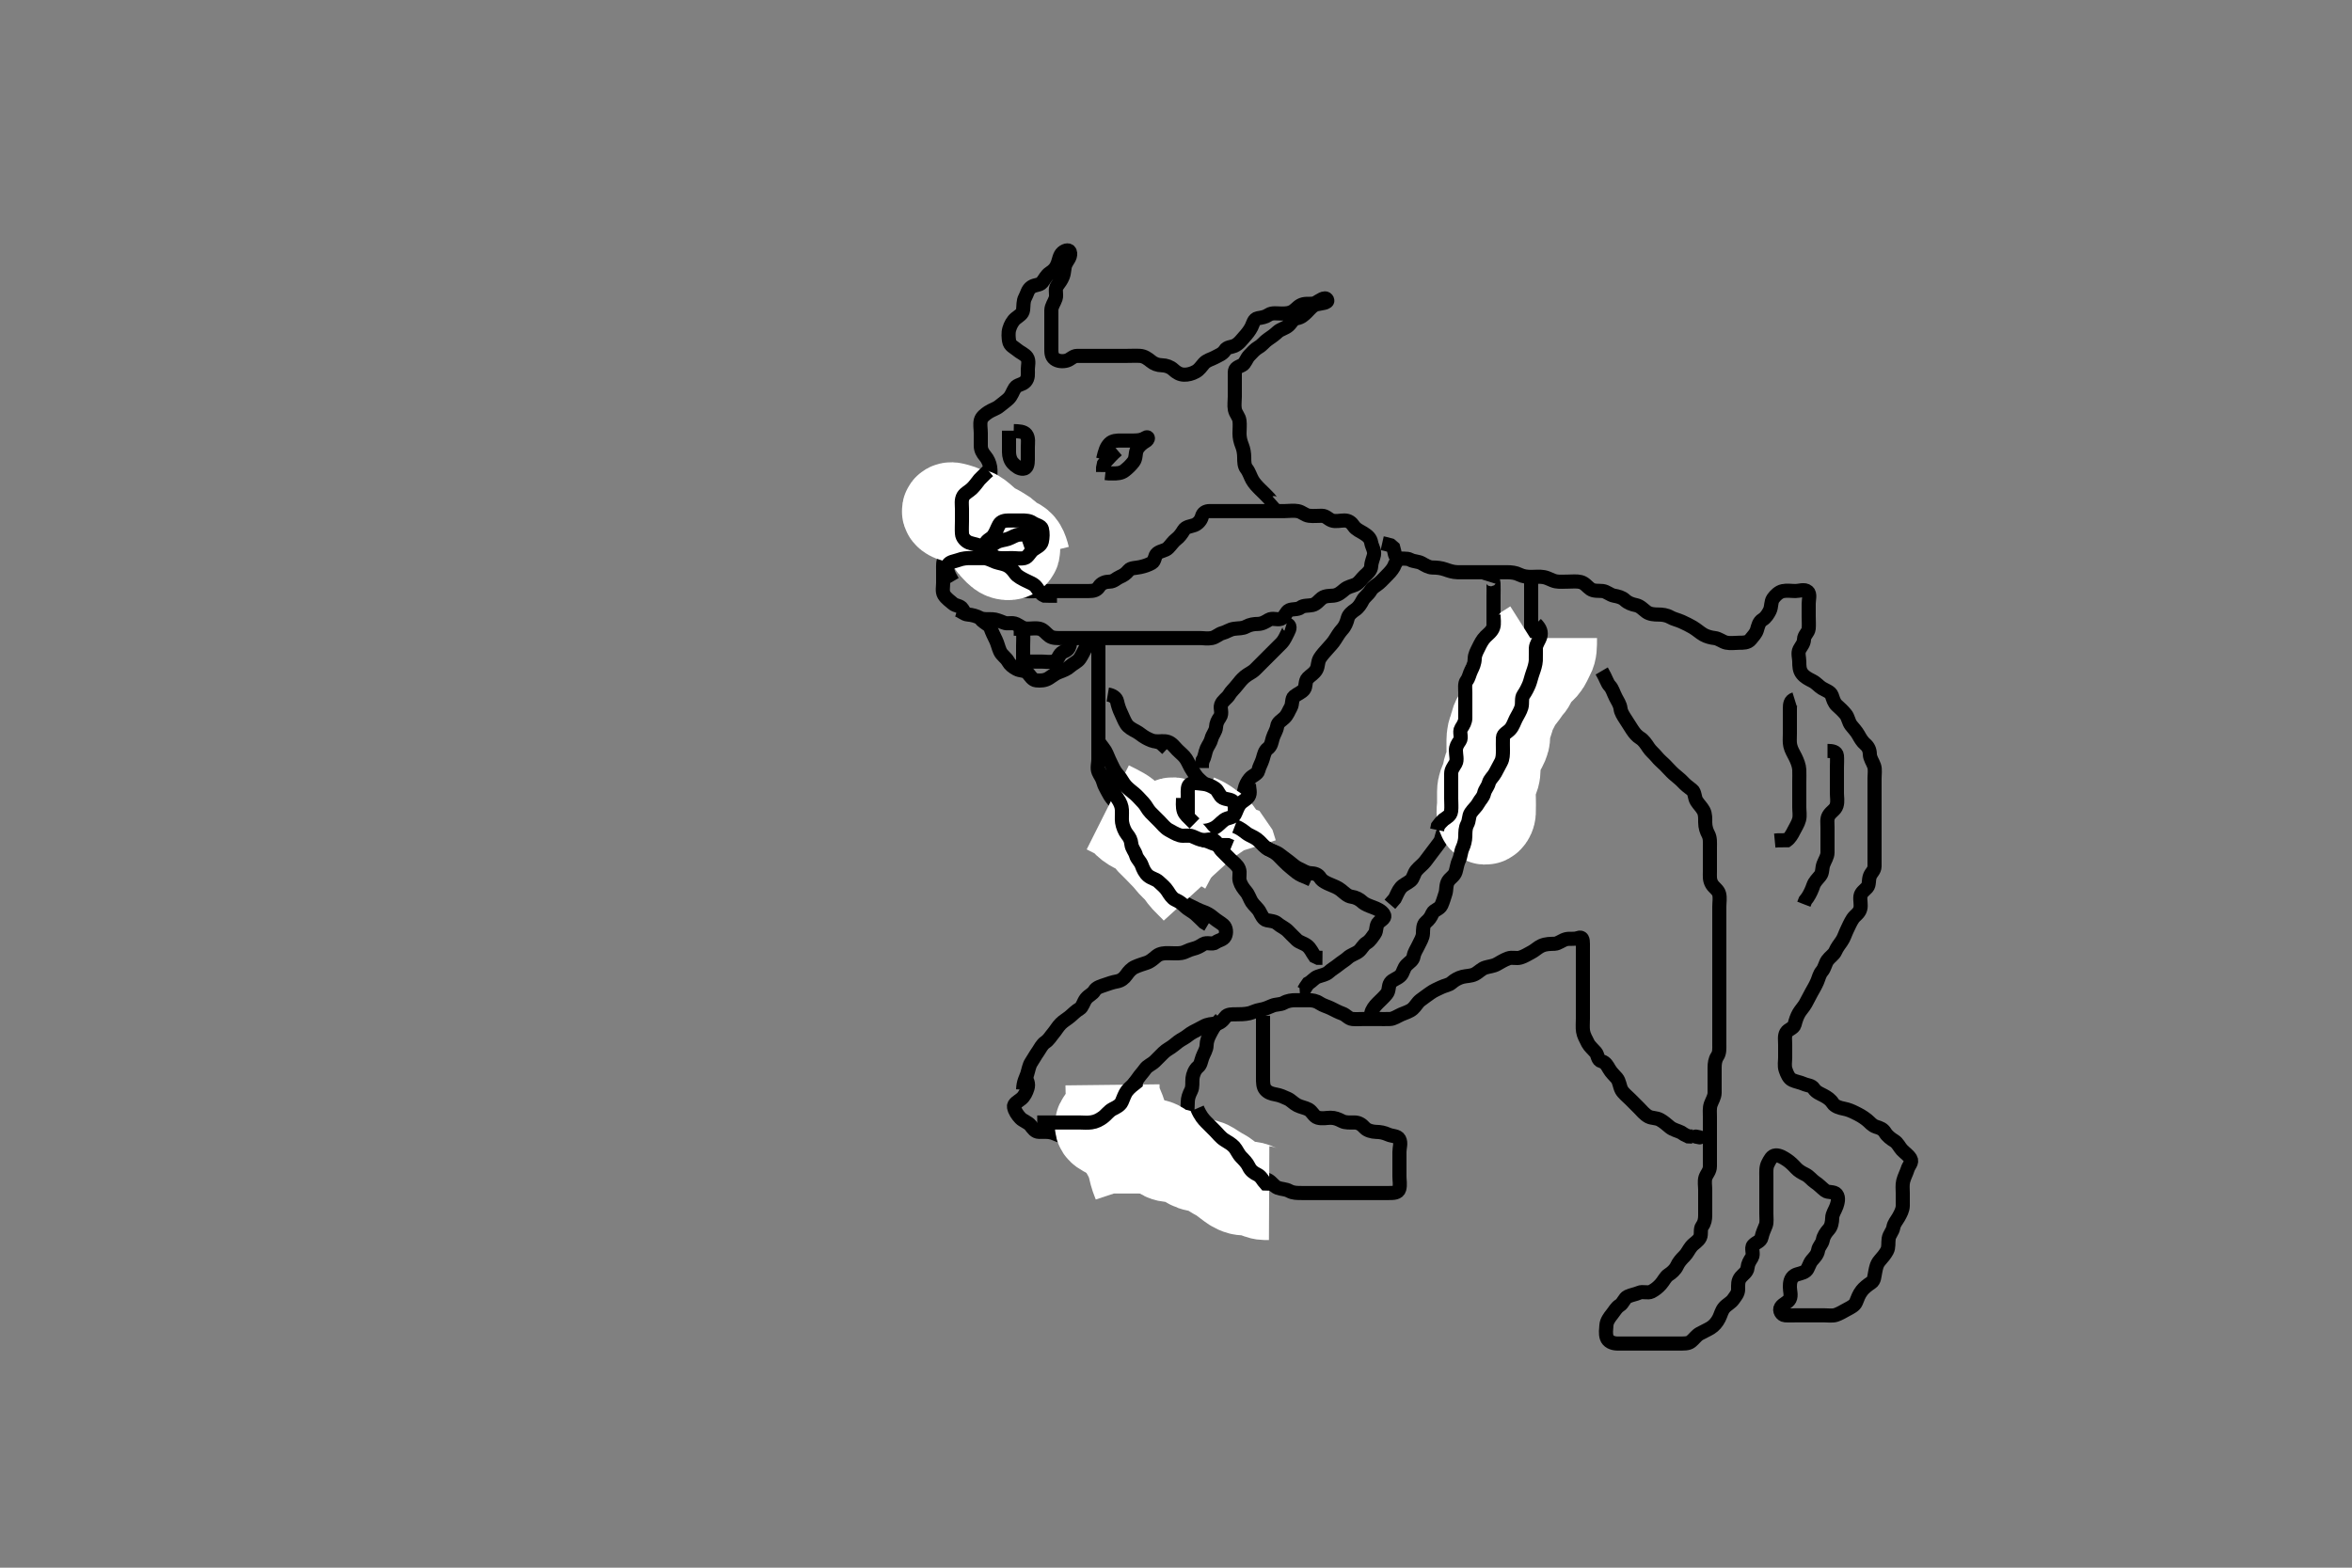 <svg width="500" height="333.333" xmlns="http://www.w3.org/2000/svg" xmlns:svg="http://www.w3.org/2000/svg" xmlns:xlink="http://www.w3.org/1999/xlink">
 <rect width="100%" height="100%" fill="#808080" stroke="none"/>
 <!-- Created with SVG-edit - http://svg-edit.googlecode.com/ -->
 <g display="inline" class="layer">
  <title>Layer 1</title>
  <path t="0,83,83,210,218,258,275,307,307,387,387,443,466,467,483,491,515,571,595,627,627,683,715,755,786,787,891,891,915,923,955,971,1019,1059,1067,1083,1114,1115,1162,1186,1202,1274,1282,1282,1306,1314,1378,1387,1411,1411,1411,1474,1475,1475,1490,1498,1507,1530,1531,1618,1723,1754,1779,1802,1803,1867,1883,1978,1979,2002,2026,2066,2067,2146,2147,2170,2171,2194,2210,2211,2234,2242,2259,2282,2282,2298,2330,2394,2394,2426,2474,2506,2522,2562,2578,2587,2595,2619,2627,2627,2650,2674,2675,2690,2706,2746,2770,2794,2826,2836,2866,2866,2874,2874,2882,2890,2898,2898,2906,2938,2978,2987,2987,3018,3074,3082,3106,3107,3123,3123,3131,3194,3203,3203,3210,3218,3234,3235,3538,3546,3555,3570,3571,3578,3587,3610,3626,3634,3650,3666,3667,3706,3723,3723,3738,3770,3802,3802,3826,3826,3874,3938,3938,4002,4002,4050,4050,4082,4082,4114,4122,4138,4146,4162,4163,4234,4266,4282,4283,4338,4370,4370,4378,4402,4403,4458,4458,4474,4474,4490,4490,4498,4514,4530,4562,4610,4610,4611,4714,4715,4754,4826" d="M231.5,239.667C232.5,239.667 233.339,239.876 234.2,239.609C235.066,239.341 235.334,238.275 235.936,237.681C236.51,237.115 237.052,236.449 237.6,235.688C238.061,235.048 238.807,234.374 239.5,233.667C239.984,233.172 240.277,232.34 240.501,231.468C240.707,230.667 241.383,230.081 241.857,229.367C242.383,228.575 242.969,228.009 243.475,227.277C243.94,226.603 244.814,226.324 245.5,225.667C246.113,225.08 246.695,224.462 247.3,223.867C247.995,223.182 248.861,222.809 249.447,222.314C250.108,221.756 250.759,221.245 251.6,220.788C252.347,220.381 252.831,219.852 253.6,219.445C254.358,219.044 255.118,218.675 255.9,218.241C256.72,217.787 257.601,217.714 258.5,217.667C259.303,217.624 259.966,216.996 260.475,216.277C260.939,215.621 261.921,215.67 262.833,215.667C263.51,215.664 264.565,215.678 265.578,215.445C266.266,215.287 266.989,214.837 267.979,214.688C268.89,214.55 269.607,214.214 270.5,213.833C271.252,213.513 272.212,213.632 272.9,213.241C273.715,212.778 274.6,212.667 275.5,212.667C276.3,212.667 277.2,212.666 278.136,212.667C278.983,212.667 279.749,212.78 280.548,213.314C281.23,213.77 282.162,214.014 282.905,214.371C283.705,214.756 284.46,215.196 285.333,215.5C286.197,215.801 286.654,216.583 287.5,216.667C288.296,216.745 289.2,216.667 290.1,216.667C291.021,216.667 291.984,216.667 292.675,216.667C293.743,216.667 294.601,216.714 295.5,216.667C296.303,216.624 297.082,216.054 297.9,215.692C298.684,215.345 299.662,215.096 300.333,214.5C300.94,213.962 301.312,213.177 301.936,212.692C302.682,212.112 303.442,211.598 304,211.188C304.828,210.579 305.638,210.281 306.3,209.951C307.143,209.53 307.992,209.478 308.584,208.951C309.186,208.415 310.038,207.922 310.9,207.703C311.778,207.48 312.689,207.549 313.5,207.146C314.361,206.717 314.896,205.993 315.8,205.724C316.664,205.466 317.458,205.433 318.2,205.019C318.964,204.594 319.703,204.123 320.6,203.788C321.451,203.47 322.334,203.863 323.2,203.609C324.078,203.353 324.851,202.837 325.6,202.445C326.323,202.067 326.959,201.417 327.675,201.103C328.712,200.647 329.601,200.714 330.5,200.667C331.303,200.624 332.038,199.92 332.911,199.703C333.795,199.483 334.537,199.78 335.478,199.446C336.387,199.123 336.5,199.767 336.5,200.667C336.5,201.467 336.5,202.367 336.5,203.267C336.5,204.167 336.5,205.067 336.5,205.967C336.5,206.867 336.5,207.767 336.5,208.552C336.5,209.492 336.5,210.5 336.5,211.256C336.5,212.167 336.5,213.077 336.5,213.988C336.5,214.841 336.5,215.783 336.5,216.551C336.5,217.492 336.407,218.51 336.536,219.292C336.682,220.175 337.101,220.882 337.6,221.866C337.895,222.448 338.676,223.122 339.215,223.749C339.718,224.335 339.572,225.43 340.5,225.667C341.323,225.877 341.712,226.638 342.075,227.267C342.563,228.112 343.135,228.571 343.699,229.236C344.281,229.922 344.295,230.974 344.721,231.767C345.086,232.445 345.9,233.067 346.6,233.767C347.1,234.267 347.804,234.971 348.385,235.552C348.984,236.15 349.582,236.95 350.478,237.424C351.146,237.776 352.12,237.664 352.9,238.092C353.722,238.543 354.283,239.088 355,239.667C355.687,240.221 356.499,240.367 357.357,240.766L358.079,241.231L358.9,241.631L359.8,241.667" id="svg_1" stroke-width="3" stroke="#000" fill="none"/>
  <path t="8658,8794,8802,8810,8826,8826,8866,8866,8874,8906,8906,8922,8962,8962,8978,8978,8994,9010,9018,9018,9058,9082,9106,9114,9114,9138,9186,9210,9234,9234,9274,9290,9314,9330,9330,9362,9410,9410,9426,9434,9458,9490,9490,9514,9538,9538,9546,9562,9562,9578,9595,9602,9602,9618,9626,9642,9642,9658,9666,9666,9674,9698,9698,9706,9730,9738,9746,9762,9763,9770,9778,9786,9802,9818,9818,9834,9850,9850,9867,9874,9882,9898,9914,9914,9922,9938,9938,9946,9946,9962,9978,9979,10002,10034,10034,10058,10058,10090,10090,10122,10139,10139,10154,10170,10186,10186,10218,10234,10250,10266,10266,10282,10308,10346,10394,10394,10434,10434,10466,10466,10514,10570,10570,10594,10594,10618,10650,10650,10690,10690,10714,10763,10811,10811,10899,10963,10963,10979,11019,11091,11091,11131,11171,11195,11227,11283,11315,11315,11347,11379,11395,11443,11443,11499,11515,11515,11531,11555,11579,11579,11579,11595,11667,11683,11723,11731,11763,11771,12395,12395,12579,12603,12619,12643,12667,12699,12883,12883,12883,12971,13139,13155,13155,13178,13371,13387,13427,13483,13499,13499,13571,13587,13611,13659,13675,13683,13739,13771,13771,13795,13835,13851,13859,13883,13914,13930,13987,14043,14099,14123,14139,14140,14140,14155,14178,14179,14186,14202,14226,14266,14299,14323,14347,14355,14355,14379,14379,14411,14435,14451,14459,14483,14499,14507,14531,14541,14541,14554,14570,14610,14627,14627,14699,14715,14723,14771,14795,14803,14827,14835,14835,14851,14907,14923,14955,15043,15539,15571,15618,15619,15651,15674,15699,15739,15770,15771,15802,15803,15899,15922,15923,15979,15979,16083,16091,16995,17114,17131,17202,17203,17258,17274,17314,17323,17362,17363,17379,17388,17402,17418,17443,17466,17490,17490,17571,17642,18595,18595,18666,18906,18907,18978,19018,19034,19035,19043,19066,19082,19178,19370,19402,19410,19411,19426,19427,19434,19435,19435,19443,19458,19459,19467,19514,19698,19699,19714,19730,19739,19739,19754,19786,19802,19802,19811,19811,19834,19842,19882,19907,19938,19938,19939,19954,19970,19986,19986,20010,20026,20042,20050,20050,20074,20082,20146,20154,20171,20194,20210,20234,20266,20338,20339,20410,20411,20442,20451,20451,20658,20730,20739,20746,20747,20754,20755,20763,20778,20802,20850,20850,20882,20898,20914,20962,20962,20962,20986,20986,21002,21002,21002,21018,21018,21034,21042,21090,21114,21114,21131,21146,21162,21178,21218,21242,21242,21306,21370,21466,21506,21522,21538,21570,21571,21586,21602,21626,21634,21642,21666,21667,21682,21698,21730,21746,21754,21770,21794,21834,21858,21859,21898,21906,21930,21946,21946,21955,21970,21994,21994,22002,22018,22066,22066,22074,22082,22098,22130,22146,22162,22162,22202,22226,22234,22235,22250,22274,22290,22299,22330,22346,22355,22378,22418,22434,22466,22506,22530,22531,22546,22570,22634,22650,22651,22674,22690,22706,22730,22754,22770,22810,22826,22826,22834,22898,22938,22970,23210,23218,23243,23346,23346,23378,23394,23482,23538,23554,23626,23778,23826,23843,23850,23898,23946,24010,24026,24050,24090,24090,24154,24154,24202,24202,24226,24266,24434,24434,24435,24842,25178,25179,25202,25298,25330,25354,25354,25434,25450,25490,25522,25626,25658,25714,25778,25778,25794,25810,25882,25906,25914,26290,26378,26562,26626,26674,26674,26858,26906,26938,26962,26978,26978,26986,27018,27034,27034,27042,27066,27082,27114,27138,27202,27234,27930,27939,27949,27949,27954,27962,27970,28098,28114,28123,28123,28146,28146,28154,28154,28186,28186,28202,28202,28210,28211,28218,28227,28235,28250,28251,28259,28275,28275,28282,28283,28291,28322,28331,28331,28347,28371,28411,28419,28420,28444,28459,28483,28506,28507,28530,28531,28539,28546,28547,28555,28555,28562,28563,28578,28602,28715,28731,28731,28746,28754,28778,28779,28835,28835,28851,28851,28859,28874,28898,28906,28946,28986,28995,28995,29010,29099,29187,29187,29203,29203,29211,29212,29219,29267,29291,29346,29347,29491,29499,29507,29539,29587,29619,29619,29627,29643" d="M340.5,142.667C341.496,144.367 341.632,145.229 342.204,145.834C342.786,146.449 342.932,147.22 343.5,148.333C343.849,149.017 344.391,149.765 344.5,150.667C344.596,151.465 345.059,152.161 345.6,152.988C346.031,153.647 346.539,154.473 346.979,155.146C347.495,155.933 347.996,156.522 348.7,156.952C349.375,157.364 349.946,158.187 350.447,158.962C350.906,159.672 351.657,160.267 352.1,160.816C352.738,161.607 353.369,162.088 353.936,162.652C354.617,163.329 355.047,163.87 355.796,164.557C356.433,165.141 357.107,165.595 357.7,166.235C358.3,166.881 358.91,167.368 359.699,167.953C360.334,168.425 360.199,169.596 360.667,170.333C361.15,171.096 361.746,171.619 362.147,172.367C362.566,173.147 362.499,174.151 362.5,174.841C362.502,175.91 362.801,176.718 363.147,177.367C363.601,178.216 363.5,179.188 363.5,180.151C363.5,180.841 363.5,181.91 363.5,182.767C363.5,183.667 363.498,184.467 363.5,185.303C363.502,186.319 363.377,187.101 363.936,188.031C364.374,188.759 365.241,189.2 365.464,190.067C365.688,190.939 365.5,191.867 365.5,192.767C365.5,193.667 365.5,194.467 365.5,195.367C365.5,196.267 365.5,197.167 365.5,198.077C365.5,198.988 365.5,199.841 365.5,200.781C365.5,201.667 365.5,202.467 365.5,203.367C365.5,204.267 365.5,205.167 365.5,206.077C365.5,206.988 365.5,207.841 365.5,208.781C365.5,209.667 365.5,210.424 365.5,211.492C365.5,212.183 365.5,213.167 365.5,214.151C365.5,214.841 365.5,215.914 365.5,216.833C365.5,217.667 365.5,218.645 365.5,219.419C365.5,220.319 365.5,221.183 365.5,222.041C365.5,222.988 365.575,223.87 365.075,224.605C364.614,225.282 364.5,226.151 364.5,227.014C364.5,227.91 364.5,228.867 364.5,229.767C364.5,230.667 364.518,231.467 364.5,232.367C364.482,233.267 363.948,234.022 363.667,234.833C363.389,235.633 363.5,236.645 363.5,237.419C363.5,238.319 363.5,239.183 363.5,240.167C363.5,240.988 363.5,241.841 363.5,242.783C363.5,243.551 363.5,244.492 363.5,245.5C363.5,246.292 363.504,247.319 363.5,248.014C363.495,249.02 362.815,249.599 362.557,250.376C362.302,251.145 362.5,252.167 362.5,252.988C362.5,253.841 362.5,254.781 362.5,255.767C362.5,256.667 362.5,257.467 362.5,258.367C362.5,259.267 362.362,260.04 361.853,260.719C361.379,261.351 361.747,262.384 361.415,263.097C361.032,263.92 360.103,264.35 359.553,265.024C358.978,265.727 358.699,266.467 358.1,267.067C357.401,267.767 356.859,268.367 356.5,269.167C356.14,269.967 355.329,270.659 354.685,271.067C354.065,271.46 353.66,272.388 353.064,273.056C352.447,273.748 351.823,274.236 351.064,274.631C350.297,275.03 349.243,274.503 348.4,274.888C347.731,275.194 346.821,275.321 346.021,275.688C345.29,276.022 345.096,277.106 344.301,277.583C343.608,277.999 343.179,278.844 342.649,279.492C342.216,280.023 341.557,280.904 341.5,281.767C341.44,282.665 341.291,283.505 341.557,284.367C341.825,285.233 342.799,285.638 343.7,285.667C344.6,285.695 345.5,285.667 346.3,285.667C347.2,285.667 348.1,285.667 349,285.667C349.9,285.667 350.8,285.667 351.7,285.667C352.6,285.667 353.5,285.667 354.3,285.667C355.2,285.667 356.1,285.667 357,285.667C357.9,285.667 358.848,285.738 359.475,285.241C360.14,284.714 360.599,283.978 361.301,283.583C362.118,283.123 362.96,282.774 363.667,282.333C364.376,281.891 364.995,281.185 365.439,280.303C365.845,279.495 365.962,278.713 366.553,278.024C367.119,277.364 367.979,277.005 368.475,276.277C368.928,275.612 369.493,275.056 369.5,274.146C369.507,273.183 369.395,272.375 370.068,271.552C370.543,270.971 371.414,270.479 371.5,269.567C371.584,268.671 371.95,268.122 372.415,267.381C372.903,266.603 372.177,265.387 372.721,264.788C373.356,264.09 374.297,264.007 374.489,263.067C374.67,262.184 375.027,261.457 375.379,260.567C375.639,259.906 375.5,258.967 375.5,258.067C375.5,257.167 375.5,256.267 375.5,255.367C375.5,254.467 375.5,253.567 375.5,252.667C375.5,251.867 375.5,250.967 375.5,250.067C375.5,249.167 375.406,248.22 375.853,247.367C376.247,246.614 376.651,245.705 377.5,245.667C378.304,245.63 379.154,246.149 379.889,246.641C380.559,247.089 381.167,247.672 381.805,248.372C382.305,248.921 383.037,249.351 383.79,249.715C384.642,250.126 385.214,250.959 385.852,251.367C386.62,251.858 387.231,252.545 388,253.146C388.65,253.653 389.883,253.272 390.415,253.952C390.981,254.676 390.647,255.801 390.415,256.467C390.106,257.352 389.519,258.066 389.5,258.967C389.481,259.866 389.307,260.791 388.796,261.367C388.145,262.099 387.672,262.775 387.5,263.667C387.328,264.556 386.652,264.961 386.499,265.867C386.344,266.78 385.75,267.325 385.204,267.967C384.564,268.721 384.443,269.774 383.889,270.231C383.195,270.802 382.137,270.809 381.521,271.188C380.593,271.757 380.5,272.767 380.5,273.667C380.5,274.467 380.855,275.459 380.464,276.231C380.11,276.929 379.054,277.214 378.585,277.952C378.146,278.643 378.784,279.623 379.472,279.665C380.508,279.729 381.285,279.667 382.333,279.667C383.253,279.667 384.013,279.667 385,279.667C385.821,279.667 386.675,279.667 387.615,279.667C388.6,279.667 389.536,279.835 390.3,279.581C391.072,279.325 391.853,278.836 392.7,278.383C393.352,278.034 394.261,277.604 394.553,276.905C394.916,276.036 395.141,275.274 395.8,274.424C396.258,273.833 397.024,273.226 397.796,272.719C398.487,272.264 398.443,271.346 398.667,270.333C398.816,269.656 398.915,268.819 399.6,268.031C400.194,267.348 400.742,266.713 401.147,265.967C401.561,265.206 401.367,264.256 401.504,263.367C401.648,262.435 402.332,261.895 402.496,260.967C402.645,260.115 403.189,259.568 403.584,258.865C404.044,258.048 404.482,257.267 404.5,256.367C404.518,255.467 404.5,254.567 404.5,253.667C404.5,252.91 404.383,251.994 404.585,251.151C404.801,250.253 405.318,249.331 405.5,248.688C405.766,247.748 406.618,247.152 406.143,246.367C405.651,245.553 404.974,245.192 404.301,244.467C403.763,243.886 403.441,243.034 402.699,242.583C401.994,242.155 401.197,241.543 400.785,240.867C400.272,240.024 399.662,239.849 398.864,239.595C397.926,239.296 397.498,238.622 396.899,238.149C395.93,237.385 395.306,237.066 394.3,236.567C393.703,236.271 392.909,235.907 391.905,235.719C391.163,235.581 390.075,235.281 389.621,234.567C389.132,233.797 388.455,233.356 387.7,232.951C386.944,232.545 386.084,232.248 385.584,231.468C385.117,230.74 384.243,230.83 383.4,230.445C382.731,230.14 381.821,230.012 381.021,229.646C380.29,229.311 379.882,228.356 379.585,227.467C379.299,226.609 379.5,225.667 379.5,224.867C379.5,223.967 379.5,223.067 379.5,222.167C379.5,221.267 379.317,220.29 379.721,219.567C380.134,218.829 381.29,218.668 381.499,217.865C381.725,216.994 381.983,216.157 382.447,215.371C382.838,214.711 383.44,214.116 383.853,213.367C384.314,212.528 384.619,211.887 385.075,211.067C385.509,210.285 385.953,209.559 386.333,208.667C386.654,207.915 386.768,207.166 387.333,206.5C387.914,205.816 388.005,204.885 388.5,204.188C388.988,203.499 389.85,202.983 390.143,202.315C390.519,201.456 391.041,200.792 391.5,200.146C391.995,199.449 392.253,198.516 392.667,197.667C392.985,197.014 393.376,196.099 393.857,195.367C394.379,194.572 395.194,194.253 395.464,193.267C395.702,192.398 395.376,191.458 395.5,190.567C395.612,189.765 396.406,189.28 396.925,188.692C397.44,188.109 397.178,187.209 397.511,186.277C397.774,185.54 398.49,185.125 398.5,184.183C398.51,183.319 398.5,182.424 398.5,181.467C398.5,180.567 398.5,179.667 398.5,178.867C398.5,177.967 398.5,177.067 398.5,176.167C398.5,175.267 398.5,174.367 398.5,173.467C398.5,172.567 398.5,171.667 398.5,170.867C398.5,169.967 398.5,169.067 398.5,168.167C398.5,167.267 398.5,166.367 398.5,165.467C398.5,164.567 398.674,163.628 398.415,162.867C398.113,161.979 397.519,161.267 397.5,160.367C397.481,159.468 397.176,158.801 396.525,158.241C395.882,157.688 395.507,157.039 395.075,156.267C394.617,155.449 394.009,154.856 393.525,154.231C392.948,153.485 392.915,152.517 392.333,151.833C391.703,151.093 391.253,150.677 390.5,150C389.885,149.447 389.682,148.626 389.415,147.867C389.147,147.106 388.141,146.819 387.333,146.333C386.615,145.902 386.212,145.271 385.257,144.776C384.441,144.354 383.727,144.027 383.111,143.267C382.508,142.523 382.5,141.567 382.5,140.667C382.5,139.867 382.137,138.87 382.536,138.103C382.931,137.343 383.472,136.865 383.5,135.967C383.529,135.023 384.416,134.512 384.5,133.667C384.579,132.871 384.5,131.967 384.5,131.067C384.5,130.167 384.5,129.267 384.5,128.367C384.5,127.467 384.889,126.319 384.279,125.788C383.609,125.206 382.5,125.667 381.7,125.667C380.8,125.667 379.88,125.499 379,125.688C378.151,125.869 377.407,126.591 376.936,127.267C376.424,128 376.637,129.023 376.216,129.867C375.886,130.528 375.391,131.336 374.699,131.751C373.904,132.227 373.76,133.106 373.496,133.962C373.259,134.725 372.672,135.293 372.143,135.962C371.557,136.703 370.5,136.667 369.7,136.667C368.8,136.667 367.881,136.832 367,136.646C366.153,136.467 365.403,135.762 364.5,135.667C363.745,135.587 362.827,135.347 362.153,134.962C361.358,134.509 360.773,133.926 359.843,133.367C359.303,133.042 358.311,132.543 357.521,132.188C356.678,131.808 355.793,131.636 355.1,131.241C354.285,130.777 353.4,130.667 352.5,130.667C351.7,130.667 350.709,130.603 350.016,130.099C349.286,129.568 348.706,128.863 347.805,128.676C346.918,128.492 346.108,128.222 345.4,127.567C344.806,127.017 343.986,126.819 343.1,126.656C342.269,126.503 341.513,125.752 340.7,125.668C339.805,125.576 338.834,125.742 338.1,125.231C337.425,124.76 336.907,123.973 336.016,123.752C335.174,123.544 334.253,123.667 333.333,123.667C332.5,123.667 331.509,123.76 330.747,123.609C329.818,123.426 329.185,122.885 328.136,122.703C327.312,122.559 326.4,122.667 325.5,122.667C324.7,122.667 323.811,122.588 322.979,122.167C322.189,121.767 321.289,121.672 320.3,121.667C319.521,121.662 318.522,121.667 317.805,121.667C316.9,121.667 316,121.667 315.1,121.667C314.2,121.667 313.3,121.667 312.4,121.667C311.5,121.667 310.7,121.684 309.8,121.667C308.863,121.649 308.026,121.352 307.289,121.092C306.313,120.747 305.5,120.684 304.5,120.667C303.721,120.653 302.974,120.179 302.215,119.752C301.501,119.351 300.546,119.425 299.8,119.019C299.039,118.606 298.063,118.917 297.204,118.662C296.442,118.435 296.496,117.367 296.213,116.468L295.613,115.952L294.685,115.692L293.833,115.5" id="svg_2" stroke-width="3" stroke="#000" fill="none"/>
  <path t="31940,32098,32115,32131,32131,32139,32139,32163,32163,32186,32186,32210,32227,32242,32259,32274,32323,32339,32362,32362,32387,32419,32443,32474,32483,32483,32515,32602,32642,32650,32747,32747,32771,32834,32835,32843,32843,32891,32891,32907,32931,32946,32978,33010,33011,33018,33043,33043,33091,33099,33115,33115,33123,33123,33162,33194,33195,33203,33211,33227,33283,33299,33307,33331,33619,33659,33682,33682,33706,33730,33746,33746,33770,33786,33787,33834,33835,33858,33874,33914,33914,33954,33987,34066,34098,34099,34115,34202,34266,34274,34275,34282,34322,34346,34386,34435,34466,34506,34506,34530,34546,34547,34570,34586,34586,34587,34602,34618,34690,34698,34746,34778,34810,34818,34842,34842,34906,34915,34930,34970,34994,35010,35058,35122,35178,35218,35218,35290,35322,35386,35434,35482,35498,35546,35586,35587,35610,35650,35698,35714,35826,35842,35874,35978,35978,36354,36418,36506,36674,36690,36706,36722,36722,36786" d="M217.5,231.667C217.557,229.967 218.112,229.19 218.379,228.345C218.64,227.52 218.781,226.548 219.204,225.914C219.695,225.179 220.06,224.465 220.699,223.552C221.118,222.953 221.506,222.075 222.204,221.614C222.96,221.115 223.383,220.321 223.925,219.692C224.443,219.092 224.832,218.343 225.5,217.667C226.079,217.081 226.86,216.659 227.525,216.092C228.122,215.583 228.723,214.949 229.5,214.5C230.122,214.141 230.32,213.058 230.857,212.371C231.439,211.627 232.25,211.385 232.667,210.667C233.087,209.942 234.035,209.712 234.985,209.383C235.724,209.127 236.502,208.845 237.479,208.667C238.335,208.51 238.972,208.006 239.475,207.277C239.932,206.614 240.517,205.949 241.262,205.614C242.119,205.229 242.845,205.013 243.743,204.719C244.598,204.439 245.246,203.804 245.9,203.277C246.646,202.676 247.667,202.667 248.325,202.667C249.333,202.667 250.207,202.782 251.136,202.631C252.008,202.489 252.64,201.972 253.615,201.752C254.482,201.557 255.107,201.184 255.785,200.752C256.56,200.259 257.732,200.911 258.416,200.383C259.043,199.898 260.037,199.842 260.415,199.097C260.77,198.396 260.709,197.251 260.064,196.692C259.44,196.152 258.743,195.818 257.979,195.167C257.218,194.517 256.525,194.123 255.667,193.833C254.824,193.549 254.15,193.149 253.3,192.751C252.44,192.347 251.738,192.018 251.111,191.267C250.563,190.611 250.118,189.883 249.5,189.333C248.877,188.779 248.122,188.201 247.622,187.445C247.132,186.706 247.682,185.626 247.415,184.867C247.147,184.106 246.103,183.701 245.5,183.167C244.917,182.65 244.538,181.902 243.979,181.167C243.475,180.503 242.739,180.022 242.111,179.267C241.565,178.61 241.63,177.769 241.479,176.841C241.308,175.8 240.578,175.384 240.068,174.868C239.333,174.125 238.938,173.46 238.279,172.788C237.672,172.17 237.662,171.367 237.147,170.719C236.655,170.1 236.038,169.43 235.667,168.667C235.3,167.913 234.755,167.129 234.536,166.267C234.315,165.398 233.829,164.86 233.521,164.146C233.172,163.339 233.5,162.367 233.5,161.467C233.5,160.567 233.5,159.667 233.5,158.867C233.5,157.967 233.5,157.067 233.5,156.167C233.5,155.267 233.5,154.367 233.5,153.467C233.5,152.567 233.5,151.667 233.5,150.867C233.5,149.967 233.5,149.067 233.5,148.167C233.5,147.267 233.5,146.367 233.5,145.467C233.5,144.567 233.5,143.667 233.5,142.867C233.5,141.967 233.5,141.067 233.5,140.167C233.5,139.267 233.5,138.367 233.499,137.467L233.279,136.567L232.796,135.967L232.111,135.267" id="svg_3" stroke-width="3" stroke="#000" fill="none"/>
  <path t="37827,38058,38058,38090,38186,38202,38226,38458,38538,38538,38578,38618,38802,38802,38826,38826,38938,38946,39082,39106,39170,39186,39186,39202,39202,39258,39274,39298,39314,39331,39346,39346,39370,39386,39394,39410,39426,39434,39458,39498,39498,39522,39530,39530,39546" d="M217.5,228.667C218.5,229.667 218.696,230.501 218.443,231.367C218.186,232.244 217.734,233.12 217.143,233.614C216.447,234.195 215.438,234.67 215.562,235.367C215.722,236.265 216.298,237.085 216.943,237.767C217.426,238.277 218.579,238.671 219.053,239.267C219.611,239.966 220.021,240.656 220.9,240.667C221.8,240.677 222.723,240.57 223.667,240.833C224.348,241.023 225.322,241.573 226.089,241.656C226.995,241.754 227.9,241.667 228.8,241.667C229.7,241.667 230.6,241.667 231.5,241.667C232.3,241.667 233.297,242.03 234.064,241.631C234.823,241.236 235.302,240.695 236.2,240.667C237.144,240.637 237.561,239.86 238.5,239.667C239.288,239.504 240,239.146 240.7,238.468L241.3,237.952L242.2,237.614" id="svg_4" stroke-width="3" stroke="#000" fill="none"/>
  <path t="42059,42234,42242,42274,42274,42306,42314,42338,42346,42354,42362,42386,42386,42410,42450,42450,42466,42482,42730,42754,42754,42786,42842,42850,42882,42906,43018,43018,43162,43194,43242,43242,43250,43250,43250,43258,43266,43266,43284,43284,43298,43299,43306,43402,43402,43473,43474,43481,43513,43529,43530,43553,43553,43561,43585,43649,43650,43674,43682,43714,43730,43738,43754,43754,43762,43834,43850,43858,43867,43874,43882,43890,43890,44026,44050,44066,44122,44146,44162,44242,44282,44282,44482,44514,44530,44553,44554,44578,44578,44610,44642,44642,44658,44658,44842,44843,44898,44906,44906,44938,44954,44954,44962,44962,44970,44970,44986,44986,44994,45002,45010,45018,45034,45034,45058,45074,45074,45082,45098,45098,45106,45106,45114,45114,45130,45146,45170,45186,45186,45194,45203,45226,45418,45450,45482,45530,45538,45554,45617,45633,45634,45649,45666,45681,45705,45738,45771,45779,45947,45947,45963" d="M259.5,216.667C258.021,218.167 257.669,219.019 257.216,219.867C256.867,220.519 256.513,221.367 256.5,222.267C256.487,223.167 255.957,223.87 255.622,224.767C255.303,225.617 255.259,226.386 254.699,226.836C253.991,227.405 253.594,228.489 253.511,229.256C253.413,230.161 253.595,231.111 253.216,231.867C252.78,232.734 252.501,233.467 252.5,234.367C252.499,235.267 252.357,236.18 252.511,237.067C252.655,237.899 253.621,238.28 254.215,238.751C254.953,239.336 255.255,240.084 255.943,240.766C256.446,241.266 257.498,241.511 258.289,241.641C259.013,241.761 259.923,242.292 260.809,242.614C261.444,242.845 262.521,242.973 263.213,243.277C264.169,243.698 264.397,244.477 264.536,245.303C264.683,246.176 265.098,246.884 265.6,247.866C265.99,248.63 266.612,249.182 267.333,249.833C267.952,250.391 268.577,250.496 269.478,250.888C270.271,251.233 270.804,252.235 271.6,252.545C272.446,252.875 273.277,252.791 274.1,253.241C274.88,253.669 275.8,253.667 276.7,253.667C277.6,253.667 278.5,253.667 279.3,253.667C280.2,253.667 281.1,253.667 282,253.667C282.9,253.667 283.8,253.667 284.7,253.667C285.6,253.667 286.5,253.667 287.3,253.667C288.2,253.667 289.1,253.667 290,253.667C290.9,253.667 291.8,253.667 292.7,253.667C293.6,253.667 294.5,253.667 295.3,253.667C296.2,253.667 297.242,253.662 297.464,252.805C297.707,251.864 297.5,251.041 297.5,250.183C297.5,249.319 297.5,248.419 297.5,247.5C297.5,246.667 297.5,245.688 297.5,244.914C297.5,244.014 297.904,243.04 297.458,242.208C297.067,241.478 295.971,241.611 295.125,241.241C294.164,240.82 293.479,240.69 292.5,240.667C291.711,240.648 290.63,240.368 290.136,239.816C289.446,239.045 288.8,238.671 287.9,238.667C287,238.662 286.055,238.762 285.3,238.383C284.433,237.947 283.8,237.669 282.864,237.667C282.016,237.665 281.116,237.917 280.136,237.645C279.319,237.419 278.973,236.365 278.179,235.91C277.559,235.554 276.547,235.399 275.805,235.019C274.961,234.588 274.483,233.949 273.738,233.614C272.881,233.229 272.185,232.886 271.136,232.703C270.313,232.559 269.543,232.323 269,231.667C268.501,231.064 268.5,230.167 268.5,229.267C268.5,228.367 268.5,227.467 268.5,226.567C268.5,225.667 268.5,224.867 268.5,223.967C268.5,223.067 268.5,222.167 268.5,221.267C268.5,220.367 268.5,219.467 268.5,218.567L268.5,217.667L268.5,216.867L268.5,215.967" id="svg_5" stroke-width="3" stroke="#000" fill="none"/>
  <path t="48947,49026,49042,49043,49054,49083,49123,49123,49123,49131,49139,49147,49155,49155,49162,49163,49171,49187,49187,49218,49227,49227,49235,49235,49235,49243,49243,49251,49251,49259,49259,49259,49267,49268,49275,49307,49307,49307,49307,49346,49362,49363,49371,49371,49379,49387,49395" d="M234.5,238.667C233.833,239.5 234.557,239.956 235.2,240.314C236.053,240.788 236.882,241.144 237.667,241.667C238.304,242.091 238.991,242.501 239.979,242.646C240.891,242.779 241.844,242.556 242.701,242.951C243.436,243.289 244.152,243.618 245.016,243.665C245.979,243.718 246.632,244.287 247.2,244.961C247.744,245.608 248.824,245.626 249.521,245.688C250.507,245.775 251.314,246.057 252.015,246.468C252.921,246.999 253.46,247.425 254.51,247.619C255.28,247.76 256.361,247.952 257.038,248.372C257.683,248.772 258.51,249.353 259.299,249.749C260.079,250.141 260.826,250.844 261.505,251.315C261.995,251.654 262.664,252.289 263.839,252.595C264.643,252.804 265.547,252.528 266.478,252.888C267.256,253.189 268,253.646 268.9,253.667L269.8,253.671" id="svg_6" stroke-width="20" stroke="#fff" fill="none"/>
  <path t="50812,50866,50866,50874,50874,50874,50875,50882,50883,50883,50883,50890,50891,50898,50899,50899,50899,50906,50906,50906,50914,50915,50930,50931,50939,50978,51002" d="M236.5,230.667C236.521,232.524 236.564,233.202 236.943,234.309C237.175,234.988 237.519,235.68 237.795,236.418C238.195,237.49 238.408,238.503 238.458,239.125C238.528,239.978 238.449,241.222 238.572,241.892C238.749,242.853 239.207,243.625 239.521,244.188C240.013,245.07 240.507,245.955 240.853,246.845C241.164,247.643 241.322,248.537 241.553,249.415C241.794,250.337 242.147,251.014 242.443,251.91L242.5,252.867L242.5,253.767" id="svg_7" stroke-width="20" stroke="#fff" fill="none"/>
  <path t="52987,53138,53250,53330,53330,53418,53474,53474,53634,53634,53698,53698,53730,53770,53770,53786,53786,53810,53818,53818,53874,53898,53906,53946,53946,53986,54003,54067,54090" d="M220.5,238.667C222.3,238.667 223.136,238.667 223.984,238.667C224.847,238.667 225.875,238.667 226.821,238.667C227.5,238.667 228.479,238.667 229.384,238.667C230.325,238.667 231.026,238.785 232,238.646C233.009,238.502 233.711,238.111 234.478,237.567C235.123,237.11 235.717,236.24 236.5,235.833C237.244,235.447 238.108,235.078 238.475,234.267C238.828,233.485 239.114,232.546 239.584,231.952C240.169,231.213 240.853,230.719 241.464,230.231L241.5,229.367" id="svg_8" stroke-width="3" stroke="#000" fill="none"/>
  <path t="55139,55450,55450,55466,55466,55490,55490,55490,55610,55610,55618,55658,55722,55722,55778,55778,55858,55858,55890,55994,56002,56002,56098,56122,56210,56250,56362" d="M254.5,235.667C255.21,237.319 255.851,238.015 256.479,238.645C257.124,239.293 257.821,239.988 258.325,240.492C258.847,241.014 259.524,241.904 260.299,242.38C261.074,242.856 261.831,243.29 262.379,243.888C262.869,244.423 263.198,245.331 263.852,246.014C264.467,246.656 265.084,247.241 265.475,248.067C265.891,248.947 266.546,249.383 267.3,249.751C268.134,250.157 268.475,251.056 269.021,251.646L269.9,251.667L270.805,251.671" id="svg_9" stroke-width="3" stroke="#000" fill="none"/>
  <path t="60954,61057,61098,61098,61434,61434,61506,61506,61602,61602,61673,61801,61833,61833,61882,62042,62098,62122,62154,62258,62458,62458,62466,62482,62522,62570,62570,62570,62602,62642,62754,62754,62778,62865,62978,63010,63090,63090,63114,63114" d="M208.5,131.667C209.5,132.667 210.326,132.836 210.584,133.553C210.926,134.506 211.212,135.067 211.699,136.065C212.07,136.828 212.244,137.691 212.584,138.465C212.969,139.343 213.84,139.772 214.333,140.667C214.699,141.33 215.278,141.79 216.1,142.241C216.88,142.669 217.949,142.493 218.475,143.103C219.089,143.815 219.487,144.582 220.3,144.665C221.195,144.758 222.14,144.703 222.911,144.231C223.715,143.738 224.302,143.222 225.016,142.952C226.061,142.557 226.9,142.231 227.5,141.667C228.1,141.103 229.063,140.732 229.525,140.056C230.025,139.325 230.417,138.467 230.833,137.667L231.351,137.267L232.167,136.667L232.497,135.867" id="svg_10" stroke-width="3" stroke="#000" fill="none"/>
  <path t="64612,64674,64738,64739,64779,64802,64803,64898,64970,65019,65019,65058,65058,65131,65131,65147,65179,65202,65219,65219,65227,65243,65338,65346,65347,65370,65474,65498,65498,65578,65578,65586,65587,65603,65650,65651,65690,65691,65714,65730,65731,65810,65811,65850,65866,65867,65882,65883,65978,65978,65994,66026,66027,66090,66106,66107,66114,66118,66218,66219,66282,66306,66306,66314,66330,66354,66354,66386,66386,66402,66426,66426,66434,66474,66506,66506,66514,66586,66602,66610,66634,66634,66770,66794,66818,66818,66866,66882,66890,66906,66915,66930,67002,67002,67034,67114,67114,67170,67170,67210,67258,67258,67274,67274,67386,67451,67451,67522,67554,67570,67722,67722,67746,67914,67922,68122,68122,68434,68434,68458,68458,68482,68498,68594,68602,68626,68658,68698,68746,68778,68786,68794,68811,68890,68890,68906,68914,69010,69026,69034,69074,69090,69090,69106,69163,69178,69202,69290,69306,69322,69354,69354,69362,69386,69546,69554,69626,69674,69754,69778,69890,69906,69930,70034,70050,70122,70130,70162,70186,70226,70234,70258,70274,70274,70282,70298,70306,70330,70354,70354,70378,70418,70434,70434,70466,70498,70522,70530,70562,70674,70714,70722,70754,70778,70786,70794,70794,70890,70930,70954,70970,70978,71034,71058,71058,71074,71082,71082,71306,71370,71386,71466,71466,71530,71546,71602,71642,71642,71722,71722,71738,71770,71834,71834,71858,72106,72106,72122,72122,72138,72346,72386,72410,72426,72522,72706,72826,72826,72970,73058,73090,73418,73514,73514,73674,73818,73818,74018,74028,74050,74082" d="M203.5,129.667C204.417,129.951 204.937,130.595 205.685,130.656C206.739,130.742 207.537,130.993 208.3,131.383C209.053,131.767 210.021,131.643 210.984,131.668C211.675,131.686 212.567,132.052 213.384,132.383C214.286,132.748 215.112,132.266 216.053,132.703C216.803,133.05 217.361,133.649 218.333,133.667C219.195,133.683 220.12,133.499 221,133.688C221.849,133.869 222.425,134.76 223.1,135.231C223.834,135.742 224.804,135.667 225.667,135.667C226.5,135.667 227.479,135.667 228.253,135.667C229.153,135.667 230.016,135.667 231,135.667C231.821,135.667 232.675,135.667 233.616,135.667C234.384,135.667 235.325,135.667 236.333,135.667C237.125,135.667 238.153,135.667 238.847,135.667C239.875,135.667 240.821,135.667 241.5,135.667C242.616,135.667 243.384,135.667 244.325,135.667C245.016,135.667 246,135.667 246.984,135.667C247.847,135.667 248.747,135.667 249.667,135.667C250.5,135.667 251.479,135.667 252.253,135.667C253.153,135.667 254.016,135.667 255,135.667C255.821,135.667 256.693,135.851 257.613,135.665C258.505,135.486 259.082,134.809 259.852,134.614C260.767,134.382 261.362,133.845 262.325,133.703C263.323,133.555 264.11,133.671 264.9,133.241C265.724,132.793 266.6,132.671 267.385,132.667C268.315,132.661 269.034,132.206 269.721,131.788C270.479,131.327 271.545,131.86 272.3,131.581C273.17,131.26 273.351,130.071 274.069,129.752C274.788,129.433 275.86,129.665 276.5,129.167C277.117,128.686 278.12,128.834 279,128.646C279.849,128.464 280.446,127.603 281,127.188C281.743,126.63 282.826,126.725 283.5,126.646C284.492,126.53 285.154,125.917 285.8,125.371C286.556,124.732 287.412,124.647 288.148,124.309C288.966,123.934 289.478,122.996 290.068,122.467C290.725,121.878 291.463,121.269 291.5,120.367C291.537,119.467 291.964,118.66 292.09,117.967C292.254,117.064 291.652,116.254 291.496,115.367C291.332,114.438 290.759,113.935 289.847,113.367C289.167,112.943 288.255,112.575 287.787,111.867C287.286,111.109 286.699,110.667 285.8,110.667C284.9,110.666 283.948,110.956 283.111,110.656C282.374,110.392 281.889,109.672 281,109.667C280.1,109.661 279.193,109.774 278.3,109.665C277.38,109.554 276.846,108.857 275.9,108.677C275.016,108.51 274.1,108.667 273.2,108.667C272.3,108.667 271.4,108.667 270.5,108.667C269.7,108.667 268.8,108.667 267.9,108.667C267,108.667 266.1,108.667 265.2,108.667C264.3,108.667 263.4,108.667 262.5,108.667C261.7,108.667 260.8,108.667 259.9,108.667C259,108.667 258.1,108.666 257.2,108.667C256.301,108.667 255.711,109.049 255.499,109.865C255.291,110.666 254.623,111.384 253.889,111.656C253.055,111.966 252.107,111.957 251.621,112.766C251.184,113.496 250.696,114.165 250.064,114.641C249.406,115.137 248.968,115.865 248.333,116.5C247.699,117.135 246.791,117.066 246.021,117.667C245.394,118.156 245.579,119.288 244.853,119.692C244.088,120.119 243.362,120.366 242.385,120.581C241.419,120.794 240.39,120.721 239.936,121.277C239.321,122.03 238.816,122.338 238.021,122.688C237.309,123.001 236.795,123.654 235.9,123.667C235,123.679 234.126,123.969 233.621,124.766C233.134,125.536 232.4,125.667 231.5,125.667C230.7,125.667 229.8,125.667 228.9,125.667C228,125.667 227.1,125.667 226.2,125.667C225.3,125.667 224.4,125.667 223.615,125.667C222.675,125.667 221.667,125.667 220.911,125.667C220,125.667 219.089,125.799 218.2,125.662C217.269,125.518 216.731,124.815 215.8,124.671C214.911,124.534 213.918,124.719 213.299,124.099C212.786,123.585 211.969,122.969 211.21,122.618C210.451,122.269 210.158,121.353 209.5,120.667C208.913,120.054 208.16,119.561 207.667,118.667C207.301,118.003 206.5,117.667 205.7,117.667C204.8,117.667 203.9,117.661 203,117.667C202.111,117.672 201.412,118.084 200.925,118.692C200.396,119.354 200.5,120.319 200.5,121.183C200.5,122.031 200.5,122.967 200.5,123.867C200.5,124.767 200.258,125.76 200.671,126.467C201.128,127.25 201.995,127.806 202.548,128.309C203.164,128.87 204.143,128.724 204.584,129.468L205.021,130.167" id="svg_11" stroke-width="3" stroke="#000" fill="none"/>
  <path t="76586,76834,76866,76866,76874,76913,76913,76961,76962,77009,77009,77017,77065,77089,77121,77129,77146,77226,77226,77314,77314,77346,77378,77394,77410,77426,77426,77458,77473,77529,77570,77626,77649,77689,77690,77754,77754,77762,77801,77809,77833,77897,77905,77906,77930,77946,77962,78018,78018,78050,78050,78058,78058,78089,78162,78178,78233,78250,78281,78281,78345,78362,78362,78378,78457,79650,79673,79681,79697,79697,79729,79769,79793,79865,79866,79866,79889,79913,79914,79922,79922,80025,80034,80042,80153,80233,80289,80290,80290,80337,80337,80338,80441,80458,80458,80513,80521,80569,80609,80698,80714,80715,80722,80746,80810,81426,81442,81450,81451,81466,81530,81562,81563,81571,81699,81746,81762,81763,81763,81770,81794,81795,81962,81963,81970,82002,82026,82050,82051,82058,82074,82074,82218,82250,82250,82363,82386,82730,82746,82755,82850,82986,83002,83002,83010,83074,83106,83114,83162,83218,83274,83322,83322,83338,83394,83450,83458,83562,83578,83594,83618,83930,83931,83938,83939,83946,83955,84154,84186,84194,84194,84282,84362,84386,84386,84410,84434,84482,84506,84507,84538,84570,84570,84682,84714,84714,84818,84842,84994,85466,85490,85490,85618,85642,85690,85714,85954,86034,86034,86114,86138,86138,86466,86522,86626,86626,86754,86754,86810,86810,86858,86874,86906,86906,86970,87026,87042,87042,87050,87067,87074,87106,87154,87258,87362,87402,87450,87474,87506,87538,87586,87674,87714,87746,87770,87874,87874,87898,87914,87946,87970,87994,88034,88106,88106,88138,88210,88234,88243,88274,88306,88322,88426,88674,88754,89178,89210,89314,89442" d="M271.5,106.667C270.621,107.445 270.309,106.541 269.796,105.967C269.137,105.231 268.499,104.668 267.9,104.067C267.199,103.363 266.657,102.807 266.204,102.014C265.82,101.339 265.523,100.315 265,99.667C264.509,99.058 264.502,98.167 264.5,97.267C264.498,96.362 264.337,95.499 264.075,94.841C263.672,93.831 263.505,93.077 263.5,92.167C263.495,91.267 263.607,90.36 263.499,89.467C263.387,88.547 262.69,88.013 262.511,87.067C262.343,86.182 262.5,85.267 262.5,84.367C262.5,83.467 262.5,82.567 262.5,81.667C262.5,80.909 262.49,80.014 262.5,79.151C262.51,78.208 263.214,78.064 264.064,77.631C264.72,77.296 264.927,76.258 265.6,75.567C266.192,74.959 266.742,74.282 267.6,73.788C268.337,73.363 268.815,72.64 269.521,72.167C270.313,71.636 270.969,71.156 271.6,70.567C272.191,70.014 273.222,69.819 273.889,69.231C274.584,68.617 274.794,67.818 275.7,67.665C276.614,67.511 277.201,66.963 277.8,66.367C278.501,65.668 279.034,64.928 279.9,64.703C280.772,64.476 282.456,64.443 282.129,63.752C281.731,62.909 280.463,63.993 279.7,64.383C278.947,64.767 277.977,64.482 277.089,64.688C276.112,64.915 275.723,65.58 274.984,66.099C274.172,66.668 273.178,66.667 272.479,66.667C271.5,66.667 270.424,66.44 269.669,66.951C268.971,67.423 268.287,67.516 267.4,67.667C266.547,67.812 266.375,68.852 266.053,69.503C265.662,70.294 265.028,71.076 264.5,71.646C263.995,72.192 263.383,73.123 262.4,73.545C261.747,73.825 260.83,73.777 260.416,74.468C259.939,75.263 259.057,75.552 258.2,76.019C257.455,76.426 256.552,76.584 255.936,77.277C255.351,77.936 254.949,78.607 254.2,79.019C253.361,79.481 252.5,79.692 251.7,79.667C250.799,79.638 250.108,79.222 249.4,78.567C248.806,78.017 247.9,77.683 247,77.667C246.089,77.651 245.324,77.344 244.675,76.816C243.974,76.246 243.258,75.724 242.333,75.667C241.502,75.615 240.522,75.667 239.701,75.667C238.8,75.667 237.9,75.667 236.979,75.667C236.016,75.667 235.325,75.667 234.257,75.667C233.4,75.667 232.615,75.667 231.675,75.667C230.667,75.667 229.911,75.661 229,75.667C228.111,75.672 227.563,76.441 226.796,76.662C225.935,76.91 224.891,76.834 224.204,76.309C223.454,75.736 223.501,74.867 223.5,73.967C223.499,73.067 223.5,72.167 223.5,71.267C223.5,70.367 223.5,69.467 223.5,68.567C223.5,67.667 223.482,66.866 223.5,65.967C223.518,65.066 224.118,64.356 224.415,63.467C224.701,62.609 224.178,61.513 224.721,60.788C225.205,60.143 225.663,59.499 225.925,58.841C226.328,57.831 226.167,57.005 226.521,56.188C226.874,55.372 227.578,54.803 227.5,53.833C227.432,52.986 226.542,53.127 225.857,53.719C225.238,54.255 225.117,55.307 224.853,56.014C224.482,57.005 223.99,57.506 223.2,58.024C222.405,58.545 222.156,59.259 221.515,60.056C221.022,60.669 220.038,60.498 219.262,61.024C218.45,61.574 218.377,62.444 217.925,63.267C217.498,64.047 217.607,64.973 217.499,65.867C217.387,66.786 216.666,67.098 215.936,67.692C215.287,68.22 214.814,69.089 214.557,69.967C214.304,70.834 214.42,71.84 214.511,72.481C214.658,73.523 215.625,73.859 216.2,74.371C216.829,74.931 217.847,75.287 218.333,76C218.821,76.716 218.504,77.783 218.5,78.551C218.495,79.492 218.665,80.346 217.979,81.125C217.371,81.816 216.254,81.764 215.785,82.468C215.253,83.267 215.09,84.092 214.4,84.766C213.821,85.332 213.077,85.826 212.416,86.383C211.799,86.902 210.846,87.149 210.111,87.641C209.441,88.089 208.686,88.655 208.505,89.371C208.285,90.239 208.5,91.167 208.5,92.067C208.5,92.967 208.5,93.867 208.5,94.767C208.5,95.667 208.898,96.336 209.416,96.952C209.976,97.617 210.346,98.434 210.489,99.267C210.642,100.154 210.5,101.067 210.5,101.967C210.5,102.867 210.5,103.767 210.5,104.667C210.5,105.467 210.5,106.367 210.5,107.267C210.5,108.167 210.502,109.067 210.5,109.967C210.498,110.962 209.829,111.474 209.521,112.188C209.172,112.995 209.505,113.962 209.925,114.641L210.479,115.188L210.5,116.067L210.5,116.967" id="svg_12" stroke-width="3" stroke="#000" fill="none"/>
  <path t="94610,94865,94906,95018,95122,95178" d="M212.5,115.667C212.5,117.467 212.5,118.367 212.5,119.267L212.5,120.167L212.511,121.056" id="svg_14" stroke-width="3" stroke="#000" fill="none"/>
  <path t="99066,99186,99186,99194,99194,99203,99203,99210,99210,99210,99219,99219,99227,99235,99243,99250,99266,99306,99314,99314,99330,99498,99499,99506,99506,99515,99515,99522,99522,99530,99530,99578,99602,99650,99650,99682,99754,99762,99762,99842,99875,100042,100106,100130,100130,100138,100139,100146,100146,100147,100154,100163,100163,100171,100171,100180,100180,100180,100180" d="M217.5,118.667C217.053,116.852 216.66,116.141 215.675,115.717C215.009,115.431 214.294,114.914 213.69,114.315C213.006,113.636 212.244,113.315 211.505,112.971C210.462,112.485 209.85,111.921 209.2,111.371C208.444,110.732 207.891,110.159 207.143,109.724C206.412,109.299 205.4,109.667 204.5,109.667C203.7,109.667 202.796,109.696 202.021,109.1C201.406,108.626 201.859,108.161 202.508,108.323C203.532,108.579 204.418,108.788 205.153,109.376C205.704,109.818 206.428,110.704 206.979,111.125C207.736,111.702 208.372,112.309 209.21,112.609C209.972,112.883 211.051,112.548 211.8,113.024C212.602,113.533 213.042,114.077 213.889,114.641C214.509,115.055 215.235,115.82 215.378,116.766C215.492,117.521 214.425,117.81 213.521,117.445C212.804,117.155 212.161,116.362 211.521,115.667C211.056,115.162 210.61,114.085 209.931,113.467C209.388,112.972 208.473,112.616 207.875,111.995C207.282,111.379 206.838,110.657 206.253,109.881L205.813,109.349" id="svg_15" stroke-width="20" stroke="#fff" fill="none"/>
  <path t="102523,102874,102922,102922,103002,103106,103130,103290,103306,103330,103330,103394,103490,103522,103530,103594,103642,103810,103810,104034,104057,104170,104290,104978,104978,105218,105234,105234,105274,105458,105490,105538,105563,105578,105922,105922,105962,106034,106050,106114,106138,106146,106146,106186,106225,106266,106290,106546,106562,106578,106602,106626,106754" d="M209.5,115.667C209.667,114.833 210.637,114.63 211.143,113.962C211.669,113.267 211.921,112.408 212.379,111.567C212.785,110.819 213.6,110.667 214.5,110.667C215.3,110.667 216.2,110.667 217.1,110.667C218,110.667 218.87,110.703 219.521,111.167C220.187,111.641 221.326,111.773 221.497,112.468C221.712,113.341 221.668,114.287 221.479,115.167C221.298,116.011 220.316,116.395 219.7,116.836C218.962,117.364 218.553,118.488 217.8,118.658C216.922,118.856 216,118.667 215.1,118.667C214.2,118.667 213.296,118.749 212.4,118.666C211.489,118.583 210.697,118.012 210.521,117.167C210.339,116.296 211.051,115.726 211.8,115.314C212.639,114.852 213.538,114.84 214.3,114.581C215.188,114.28 215.899,113.685 216.8,113.667C217.7,113.649 218.847,113.277 219.378,113.888C219.96,114.557 219.215,115.581 218.4,115.667L217.584,115.951" id="svg_16" stroke-width="3" stroke="#000" fill="none"/>
  <path t="107515,107810,108138,108234,108250,108322,108322,108377,108434,108434,108498,108498,108522,108594,108794,108842,108842,108938,108938,108946,108962,109018,109018,109114,109114,109154,109154,109242,109298,109298,109378,109393,109401,109410" d="M202.5,123.667C201.505,121.967 201.09,120.958 201.536,120.103C201.89,119.424 202.975,119.359 203.675,119.092C204.734,118.688 205.667,118.667 206.325,118.667C207.333,118.667 208.196,118.656 209.1,118.667C210,118.677 210.743,119.152 211.667,119.5C212.297,119.737 213.327,119.845 214.089,120.241C214.883,120.654 215.361,121.269 215.862,121.967C216.284,122.556 217.333,123.072 217.905,123.367C218.893,123.876 219.786,124.121 220.331,124.867C220.842,125.567 221.204,126.309 222,126.646L222.9,126.667L223.8,126.667L224.7,126.667" id="svg_17" stroke-width="3" stroke="#000" fill="none"/>
  <path t="110242,110505,110513,110585,110586,110722,110753,110817,110818,110850,110850,110865,110874,110898,110906,110913,110913,110922,110993,111017,111065,111066,111098,111226,111226" d="M209.5,116.667C207.8,115.671 206.839,115.703 206.017,115.381C205.336,115.114 204.557,114.372 204.5,113.465C204.439,112.502 204.5,111.667 204.5,110.833C204.5,109.971 204.5,109.067 204.5,108.167C204.5,107.267 204.298,106.274 204.785,105.468C205.163,104.844 206.048,104.452 206.667,103.833C207.285,103.215 207.721,102.567 208.204,101.967L208.9,101.267L209.6,100.567L210.136,100.103" id="svg_18" stroke-width="3" stroke="#000" fill="none"/>
  <path t="113707,113874,113897,113897,113905,113913,113929,113954,113976,113978,114177,114217,114242,114242,114273,114313,114313,114361,114457,114489,114489,114529,114569,114594" d="M215.5,91.667C216.521,91.688 217.639,91.723 218.138,92.371C218.725,93.133 218.5,94.167 218.5,95.067C218.5,95.967 218.5,96.865 218.5,97.719C218.5,98.667 218.349,99.628 217.5,99.667C216.696,99.703 215.969,99.176 215.301,98.467C214.759,97.89 214.502,96.967 214.5,96.146C214.497,95.183 214.5,94.319 214.5,93.424L214.5,92.467L214.5,91.567" id="svg_19" stroke-width="3" stroke="#000" fill="none"/>
  <path t="115930,116266,116266,116347,116402,116450,116450,116786,116794,116802,116810,116810,117058,117090,117122,117146,117146,117186,117210,117210,117226,117242,117266,117266,117442,117466,117530,117530,117586,117586" d="M234.5,97.667C234.936,95.841 235.181,95.049 235.9,94.313C236.512,93.687 237.5,93.667 238.3,93.667C239.2,93.667 240.1,93.667 241.021,93.667C241.983,93.666 242.766,93.573 243.515,93.092C244.129,92.698 244.284,93.396 243.5,93.833C242.848,94.197 242.034,94.864 241.667,95.667C241.327,96.409 241.537,97.429 240.979,98.167C240.391,98.944 239.864,99.439 239.1,100.056C238.355,100.657 237.4,100.667 236.615,100.667L235.675,100.656L234.984,100.581" id="svg_20" stroke-width="3" stroke="#000" fill="none"/>
  <path t="118842,118994,118994,119018,119042,119042,119146" d="M237.5,95.667C236.333,96.667 235.889,97.267 235.204,97.967L234.667,98.667L234.501,99.467L234.5,100.367" id="svg_21" stroke-width="3" stroke="#000" fill="none"/>
  <path t="122011,122082,122162,122170,122170,122242,122330,122338,122354,122457,122570,122578,122578" d="M215.5,133.667C216.5,133.667 217.416,133.821 217.5,134.667C217.579,135.463 217.5,136.5 217.5,137.277C217.5,138.167 217.5,139.067 217.5,139.967L217.501,140.867L217.721,141.767L218.216,142.467" id="svg_22" stroke-width="3" stroke="#000" fill="none"/>
  <path t="123643,123961,123970,123986,124026,124026,124050,124074,124154,124226,124274,124354,124354,124450,124546" d="M227.5,136.667C227.333,138.5 226.32,138.29 225.667,138.833C224.977,139.407 224.956,140.422 224,140.646C223.123,140.851 222.2,140.667 221.3,140.667C220.4,140.667 219.5,140.667 218.7,140.667L217.8,140.667L216.936,140.631" id="svg_23" stroke-width="3" stroke="#000" fill="none"/>
  <path t="130874,130921,130945,130945,130953,130961,130961,130977,131002,131002,131017,131033,131049,131049,131049,131057,131057,131081,131097,131097,131113,131113,131113,131129,131137,131137,131146,131154,131154,131171,131177,131201,131217,131217,131234,131257,131265,131273,131290,131313,131337,131337,131345,131354,131370,131377,131393,131393,131401,131417,131449,131465,131473,131489,131497,131497,131505,131505,131505,131529,131529,131545,131617,131617,131625,131657,131713,131713,131737,131938,131938,131977,131978,131985,132001,132010,132025,132049,132057,132066,132074,132097,132097,132145,132145,132153,132177,132234,132234,132265,132281,132313,132361,132417,132418,132465,132561,132577,132593,132625,132641,132649,132881" d="M245.5,157.667C246.521,157.667 247.522,157.476 248.299,157.752C249.201,158.073 249.7,158.867 250.3,159.467C251,160.167 251.707,160.685 252.143,161.367C252.669,162.191 252.968,163.054 253.5,163.833C253.938,164.474 254.334,165.241 255.148,165.91C255.755,166.408 256.267,167.071 256.943,167.767C257.441,168.279 258.373,168.804 258.864,169.492C259.338,170.156 259.891,171.039 260.5,171.667C261.091,172.275 261.84,172.772 262.333,173.667C262.699,174.33 263.356,174.676 264.1,175.277C264.753,175.806 265.087,176.81 265.584,177.381C266.114,177.99 267.159,178.142 267.889,178.641C268.566,179.103 268.766,180.103 269.6,180.545C270.435,180.988 271.19,181.091 271.979,181.667C272.619,182.134 273.266,182.628 274,183.188C274.775,183.778 275.315,184.344 276.1,184.692C276.918,185.054 277.697,185.624 278.6,185.667C279.499,185.709 280.201,185.899 280.667,186.667C281.077,187.343 282.04,187.773 282.751,188.067C283.492,188.373 284.4,188.71 285.079,189.267C285.854,189.902 286.49,190.556 287.3,190.665C288.194,190.786 288.991,191.197 289.6,191.766C290.191,192.319 291.045,192.594 291.984,192.952C292.697,193.224 293.641,193.626 294.138,194.367C294.651,195.13 293.768,195.518 293.111,196.103C292.418,196.719 292.745,197.9 292.216,198.583C291.728,199.212 291.324,200.015 290.5,200.5C289.847,200.884 289.442,201.773 288.889,202.231C288.204,202.798 287.193,203.016 286.5,203.667C285.995,204.14 285.192,204.598 284.5,205.167C283.878,205.678 283.1,206.103 282.5,206.667C281.9,207.231 280.945,207.368 280.111,207.677C279.377,207.95 278.889,208.692 278.111,209.103L277.584,209.865L277.143,210.609L276.3,210.669" id="svg_24" stroke-width="3" stroke="#000" fill="none"/>
  <path t="138834,139034,139042,139042,139074,139090,139106,139106,139138,139138,139138,139170,139170,139218,139242,139242,139258,139266,139306,139330,139362,139362,139370,139394,139458,139458,139482,139498,139522,139522,139545,139570,139586,139610,139610,139650,139673,139697,139705,139778,139786,139810,139914,139914,140010" d="M273.5,132.667C274.413,132.952 274.189,133.711 273.784,134.467C273.379,135.223 273.073,136.075 272.4,136.767C271.871,137.31 271.179,137.988 270.675,138.492C269.984,139.183 269.257,139.91 268.701,140.465C268.1,141.067 267.401,141.768 266.8,142.367C266.201,142.963 265.271,143.338 264.621,143.888C263.955,144.452 263.421,145.125 263,145.667C262.334,146.524 261.71,147.011 261.279,147.767C260.897,148.436 259.908,148.966 259.585,149.867C259.314,150.624 259.938,151.646 259.333,152.5C258.865,153.162 258.548,153.768 258.5,154.667C258.457,155.47 257.755,156.204 257.536,157.067C257.315,157.935 256.834,158.475 256.521,159.188C256.167,159.993 256.147,160.967 255.667,161.667L255.501,162.467L255.5,163.303" id="svg_25" stroke-width="3" stroke="#000" fill="none"/>
  <path t="140602,140785,140817,140826,140858,140858,140866,140866,140874,140882,140922,140946,141002,141018,141042,141042,141050,141050,141090,141098,141105,141130,141138,141138,141154,141186,141202,141218,141234,141265,141266,141297,141337,141361,141410,141418,141426,141449,141545,141577,141593,141594,141641,141777,141810,141810,141889,141889,141930,141930,141993,141994,142042,142090,142106,142129,142154,142178,142194,142258,142338,142338,142394,142418,142434,142442,142442,142450,142514,142514,142570,142706,142706,142842" d="M262.5,170.667C264.215,169.583 264.374,168.85 264.557,167.91C264.738,166.982 265.127,166.263 265.7,165.553C266.233,164.893 267.33,164.618 267.499,163.865C267.696,162.987 268.185,162.244 268.443,161.367C268.697,160.501 268.84,159.676 269.5,159.167C270.265,158.577 270.303,157.832 270.557,156.967C270.815,156.089 271.364,155.358 271.501,154.467C271.642,153.551 272.379,153.272 273.064,152.605C273.701,151.985 273.928,151.227 274.379,150.445C274.822,149.677 274.555,148.557 275.111,148.103C275.863,147.488 276.693,147.263 277.216,146.583C277.686,145.971 277.382,144.831 278.021,144.188C278.659,143.545 279.395,143.191 279.853,142.367C280.265,141.624 280.097,140.73 280.585,139.952C281.05,139.212 281.627,138.635 282.111,138.067C282.75,137.316 283.321,136.795 283.8,136.014C284.219,135.331 284.79,134.415 285.3,133.868C285.966,133.154 286.277,132.34 286.501,131.468C286.707,130.667 287.445,130.095 288.111,129.641C288.838,129.146 289.28,128.411 289.667,127.667C290.074,126.883 290.885,126.425 291.379,125.567C291.803,124.829 292.535,124.543 293.2,123.962C293.836,123.406 294.5,122.667 295.1,122.067C295.699,121.467 296.333,120.667 296.553,119.967L297,119.167" id="svg_26" stroke-width="3" stroke="#000" fill="none"/>
  <polyline timestamps="164419,164722" startTime="1502015576433" id="svg_27" points="360.5,241.667 361.333,241.833 " stroke-linecap="round" stroke-width="3" stroke="#000" fill="none"/>
  <path t="173891,174042,174066,174066,174106,174146,174146,174170,174210,174265,174265,174297,174329,174329,174370,174394,174418,174418,174458,174474,174474,174530,174562,174562,174578,174578,174618,174642,174642,174666,174666,174714,174738,174738,174762,174762,174786,174826,174866,174874,174874,174898,174898,174914,174930,174930,174938,174954,174962,175034,175034,175050,175066,175098,175138,175138,175138,175154,175210,175226,175250,175282,175322,175345,175345,175361,175385,175418,175434,175466,175474,175474,175490,175506,175546,175562,175578,175578,175594,175610,175633,175633,175682,175690,175714,175794,175842,175850,175938,175945" d="M316.5,123.667C316.784,122.755 317.453,123.233 317.496,124.019C317.544,124.913 317.5,125.833 317.5,126.667C317.5,127.645 317.5,128.546 317.5,129.376C317.5,130.184 317.5,131.167 317.5,131.988C317.5,132.841 317.5,133.781 317.5,134.767C317.5,135.667 317.5,136.467 317.5,137.303C317.5,138.319 317.5,139.014 317.5,140.041C317.5,140.988 317.5,141.841 317.5,142.783C317.5,143.551 317.5,144.492 317.5,145.5C317.5,146.292 317.5,147.151 317.5,148.014C317.5,148.914 317.5,149.833 317.5,150.667C317.5,151.645 317.696,152.5 317.443,153.367C317.186,154.244 316.539,154.97 316.5,155.833C316.462,156.666 316.337,157.687 315.889,158.256C315.279,159.031 314.611,159.657 314.501,160.467C314.381,161.36 313.926,162.13 313.553,162.967C313.208,163.739 312.664,164.435 312.511,165.267C312.348,166.152 312.096,166.938 311.5,167.833C311.076,168.47 311.009,169.282 310.5,170.125C310.083,170.816 309.513,171.371 309.5,172.267C309.487,173.167 309.147,173.97 308.5,174.667C307.94,175.27 307.515,176.047 307,176.667C306.5,177.269 306.576,178.333 306.064,179.067C305.593,179.742 305.083,180.356 304.5,181.146C304.029,181.784 303.538,182.432 302.979,183.167C302.475,183.831 301.739,184.311 301.111,185.067C300.564,185.723 300.445,186.777 299.889,187.231C299.137,187.845 298.34,188.097 297.784,188.751C297.262,189.365 296.925,190.267 296.525,191.056L296,191.667L295.475,192.277" id="svg_28" stroke-width="3" stroke="#000" fill="none"/>
  <path t="176955,177041,177041,177058,177058,177098,177114,177114,177130,177154,177154,177170,177170,177186,177186,177202,177225,177226,177242,177250,177273,177298,177314,177354,177386,177386,177410,177410,177442,177442,177474,177482,177505,177802,177865,177882,177882,177922,177922,177961,177962,178138,178482,178682,178818,178818,178849,178850,178921,178929,179114,179202,179202,179313,179330,179362,179385,179402,179402,179458,179497,179498,179513,179522,179754,179793,179794,179802" d="M325.5,123.667C325.5,124.667 325.5,125.424 325.5,126.319C325.5,127.183 325.5,128.167 325.5,129.151C325.5,129.841 325.5,130.914 325.5,131.833C325.5,132.667 325.5,133.5 325.5,134.419C325.5,135.319 325.5,136.014 325.5,137.041C325.5,137.988 325.657,138.855 325.499,139.78C325.355,140.619 324.543,141.011 324,141.667C323.501,142.27 323.537,143.204 323.279,143.988C322.989,144.865 322.562,145.639 322.501,146.551C322.439,147.49 322.5,148.183 322.5,149.256C322.5,150.167 322.5,151.067 322.5,151.967C322.5,152.867 322.699,153.848 322.329,154.467C321.86,155.251 320.879,155.474 320.572,156.492C320.372,157.157 320.505,158.277 320.075,159.067C319.626,159.89 319.5,160.667 319.5,161.552C319.5,162.492 319.5,163.183 319.5,164.256C319.5,165.067 319.672,166.042 319.215,166.867C318.831,167.559 317.993,168.134 317.204,168.614C316.547,169.014 316.091,169.794 315.667,170.667C315.346,171.326 314.958,172.147 314.301,172.867C313.768,173.451 313.509,174.285 313.075,175.067C312.619,175.887 312.279,176.767 311.853,177.367L311.5,178.167" id="svg_29" stroke-width="3" stroke="#000" fill="none"/>
  <path t="181873,181953,181961,181978,181985,181993,181993,182001,182009,182009,182025,182041,182057,182057,182065,182073,182097,182121,182137,182169,182169,182177,182186,182201,182217,182217,182225,182234,182250,182257,182297,182297,182305,182313,182321,182329,182345,182345,182353,182353,182369,182369,182369,182377,182385,182417,182417,182769,182777,182785,182785,182793,182793,182801,182801,182809,182825,182825,182833,182841,182849,182865,182865,182873,182873,182890,182890,182913,182913,182929,182929,182939,182945,182957,182961,182971,182971,182977,182984,183001,183001,183009,183009,183017,183017,183025,183032,183041,183048,183057,183073,183073,183080,183089" d="M329.5,135.667C329.5,137.467 329.502,138.287 329.075,139.067C328.623,139.89 328.309,140.793 327.796,141.367C327.137,142.102 326.411,142.594 325.936,143.267C325.418,144.001 325.15,144.974 324.5,145.667C324.026,146.172 323.568,146.975 323,147.667C322.489,148.289 321.973,149.012 321.584,149.867C321.237,150.63 320.705,151.32 320.521,152.167C320.329,153.047 320.047,153.774 319.667,154.667C319.346,155.418 319.684,156.393 319.464,157.267C319.247,158.129 318.7,158.913 318.333,159.667C317.962,160.43 317.51,161.166 317.5,162.067C317.49,162.967 317.596,163.89 317.333,164.833C317.143,165.515 316.601,166.489 316.521,167.188C316.404,168.203 316.5,168.917 316.5,169.661C316.5,170.852 316.548,171.768 316.5,172.667C316.457,173.47 315.741,174.254 315.521,173.604C315.22,172.716 315.5,171.877 315.5,170.833C315.5,170.041 315.495,169.183 315.5,168.319C315.505,167.303 315.886,166.528 316.216,165.867C316.637,165.023 316.517,164.057 316.925,163.256C317.315,162.491 317.49,161.646 317.5,160.667C317.508,159.877 317.499,158.833 317.5,158.041C317.501,157.183 317.468,156.285 317.853,155.419C318.15,154.749 318.18,153.72 318.721,152.91C319.206,152.185 320.074,151.859 320.415,151.097C320.736,150.379 320.5,149.303 320.5,148.465C320.5,147.5 320.378,146.626 320.721,145.688C320.975,144.996 321.345,144.168 321.553,143.319C321.777,142.402 322.071,141.504 322.667,140.833C323.205,140.227 323.857,139.715 324.6,139.224L325,138.667L325.699,137.836L326.416,137.383" id="svg_30" stroke-width="20" stroke="#fff" fill="none"/>
  <path t="185939,186209,186210,186225,186249,186282,186282,186346,186362,186402,186402,186434,186450,186482,186514,186514,186530,186546,186602,186634,186730,186746,186770,186802,186826,186842,186890,186922,186922,186946,186993,187018,187026,187034,187082,187138,187138,187170,187186,187186,187209,187282,187282,187330,187362,187362,187401,187474,187474,187610,187610,187618,187658,187722,187722,187730,187761,187762" d="M317.5,130.667C317.5,131.667 317.704,132.504 317.443,133.367C317.175,134.252 316.298,134.865 315.8,135.367C315.108,136.064 314.7,136.913 314.333,137.667C313.962,138.43 313.513,139.167 313.5,140.067C313.487,140.967 313.114,141.805 312.784,142.467C312.363,143.31 312.3,144.067 311.784,144.751C311.319,145.366 311.5,146.367 311.5,147.267C311.5,148.167 311.5,149.067 311.5,149.967C311.5,150.867 311.5,151.767 311.5,152.667C311.5,153.467 311.129,154.096 310.621,154.888C310.143,155.635 310.822,156.805 310.333,157.5C309.831,158.215 309.5,158.767 309.5,159.552C309.5,160.492 309.845,161.605 309.443,162.305C308.975,163.119 308.5,163.667 308.5,164.467C308.5,165.303 308.5,166.319 308.5,167.014C308.5,168.041 308.5,168.988 308.5,169.841C308.5,170.783 308.597,171.557 308.489,172.481C308.378,173.441 307.5,173.833 306.9,174.277L306.204,174.967L305.667,175.667L305.501,176.467" id="svg_31" stroke-width="3" stroke="#000" fill="none"/>
  <path t="188611,188713,188714,188721,188730,188738,188746,188746,188762,188762,188762,188778,188778,188794,188810,188810,188810,188817,188826,188842,188850,188850,188858,188874,188898,188898,188906,188914,188930,188962,188978,189001,189001,189041,189042,189050,189081,189090,189106,189106,189129,189138,189161,189178,189233,189291,189306,189337,189378,189378,189409,189457,189481,189481,189513,189593,189649,189753,189754,189810,189810,189834,189834,189874,189890,189890,189906,189938,189946,189946,189962,190058,191842,191842,191938,191938,191970,191986,191994,192010,192034,192122,192186,192266,192266,192290,192322,192378,192410,192410,192434,192442,192458,192498,192522,192554,192554,192570,192578,192587,192609,192610,192641,192641,192697,192697,192809,193145,193146,193249" d="M326.5,132.667C327.5,133.667 327.696,134.501 327.443,135.367C327.186,136.244 326.529,136.97 326.5,137.833C326.472,138.687 326.532,139.668 326.489,140.467C326.447,141.269 326.127,142.254 325.853,143.01C325.528,143.905 325.341,144.837 325.075,145.492C324.792,146.186 324.337,147.097 323.853,147.776C323.379,148.44 323.686,149.533 323.443,150.362C323.185,151.244 322.664,152.014 322.279,152.767C321.888,153.53 321.653,154.389 321.064,155.056C320.451,155.751 319.529,156.022 319.5,156.868C319.467,157.833 319.5,158.667 319.5,159.5C319.5,160.362 319.502,161.287 319.075,162.067C318.623,162.89 318.265,163.624 317.853,164.367C317.395,165.191 316.719,165.67 316.501,166.468C316.26,167.353 315.687,167.838 315.5,168.667C315.3,169.551 314.686,169.998 314.279,170.767C313.878,171.524 313.189,172.051 312.667,172.833C312.195,173.54 312.376,174.444 311.925,175.267C311.498,176.047 311.511,176.971 311.5,177.833C311.49,178.667 311.239,179.625 310.925,180.292C310.532,181.128 310.553,182.057 310.147,182.91C309.762,183.719 309.705,184.504 309.443,185.367C309.174,186.251 308.281,186.677 307.857,187.367C307.352,188.188 307.537,189.204 307.279,189.988C306.989,190.865 306.764,191.695 306.416,192.465C306.034,193.312 304.859,193.458 304.521,194.188C304.118,195.058 303.854,195.476 303.111,196.103C302.48,196.634 302.525,197.667 302.5,198.467C302.471,199.368 301.938,200.135 301.553,200.967C301.149,201.839 300.668,202.438 300.504,203.367C300.355,204.219 299.66,204.547 299.021,205.188C298.379,205.831 298.311,206.795 297.796,207.367C297.14,208.094 296.037,208.285 295.585,208.952C295.069,209.714 295.379,210.59 294.79,211.319C294.196,212.055 293.521,212.644 292.911,213.256C292.203,213.966 291.667,214.667 291.501,215.467L291.443,216.309" id="svg_32" stroke-width="3" stroke="#000" fill="none"/>
  <path t="197457,197577,197577,197593,197609,197649,197657,197657,197705,197777,197793,197865,197873,197921,197961,198033,198033,198065,198129,198233,198329,198329" d="M235.5,147.667C236.5,147.833 237.293,148.323 237.479,149.167C237.673,150.046 237.909,150.794 238.333,151.667C238.7,152.421 238.956,153.193 239.447,153.962C239.897,154.667 240.751,155.1 241.5,155.5C242.291,155.923 242.831,156.481 243.6,156.888C244.358,157.289 245.1,157.656 246,157.688L246.8,158.024L247.5,158.667L248.1,159.231" id="svg_33" stroke-width="3" stroke="#000" fill="none"/>
  <path t="199402,199937,199937,200145,200145,200185,200185,200328,200329,200368,200457,200537,200553,200593,200657,200681,200699,200699,200801,200873,200897,200945,200945,200953,201081,201113,201145,201185,201185,201234,201242,201386,201386,201417,201434,201546,201610,201946,202258,203308,203308,203419,203419,203466,203579,203619,203619,203675,203803,203803,203922,203923,204002,204042,204051,204090,204155,204171,204211,204251,204251,204386,204419,204523,204523" d="M233.5,163.667C233.833,164.667 234.478,164.924 235.167,165.667C235.729,166.272 236.245,166.925 236.852,167.424C237.666,168.092 238.011,168.883 238.699,169.497C239.379,170.105 239.947,170.72 240.525,171.241C241.163,171.815 241.626,172.445 242,173.188C242.471,174.124 242.389,175.103 243.021,175.646C243.676,176.209 244.829,176.3 245.333,177C245.823,177.681 245.934,178.63 246.8,178.667C247.698,178.705 248.307,179.24 249.069,179.581C249.787,179.903 250.87,179.567 251.7,179.668C252.62,179.78 253.154,180.477 254.1,180.656C254.984,180.824 255.9,180.667 256.8,180.667C257.7,180.667 258.67,180.448 259.5,180.833C260.187,181.153 259.363,181.63 258.857,180.962C258.331,180.267 258.158,179.353 257.5,178.667C256.913,178.054 256.102,177.59 255.667,176.667C255.336,175.966 255.49,175.014 255.5,174.151C255.51,173.208 256.111,172.672 257,172.667C257.9,172.661 258.8,172.667 259.7,172.667C260.6,172.667 261.5,172.641 262.3,172.667C263.201,172.695 263.9,173.103 264.6,173.767L265.143,174.367" id="svg_34" stroke-width="3" stroke="#000" fill="none"/>
  <path t="207011,207138,207155,207170,207187,207226,207227,207235,207258,207266,207298,207506,207507" d="M254.5,174.667C256.1,175.277 256.733,176.063 257.5,176.5C258.28,176.944 258.712,177.638 259.075,178.267C259.563,179.112 260.111,179.692 260.889,180.103L261.416,180.867L261.667,181.667L262.147,182.367" id="svg_35" stroke-width="20" stroke="#fff" fill="none"/>
  <path t="209171,209266,209274,209282,209282,209290,209298,209298,209306,209306,209314,209314,209323,209323" d="M248.5,175.667C249.379,174.888 249.924,175.481 250.7,175.952C251.376,176.363 251.9,177.067 252.6,177.767C253.2,178.367 253.804,178.971 254.385,179.552C255.153,180.319 255.675,180.841 256.333,181.5L256.958,182.146" id="svg_36" stroke-width="20" stroke="#fff" fill="none"/>
  <path t="213779,214090,214090,214098,214146,214162,214178,214194,214722,215698,216186,216218,216218,216282,216298,216425,216457,216481,216481,216497,216570,216626,216666,216682,216682,216722,216778,216778,216794,216794,216826,216826,217042,217106,217122,217234,217330,217386,217386,217450,217450,217585,217602,217610,217626,217626,217890,217946,217969" d="M265.5,166.667C265.5,167.667 265.929,168.62 265.415,169.381C264.964,170.049 264.037,170.34 263.525,171.056C263.017,171.767 262.865,172.47 262.464,173.231C262.107,173.908 260.936,173.824 260.21,174.371C259.457,174.939 258.949,175.607 258.2,176.019C257.361,176.481 256.5,176.667 255.7,176.667C254.8,176.667 253.826,177 253.021,176.646C252.36,176.355 252.5,175.183 252.5,174.319C252.5,173.419 252.5,172.5 252.5,171.667C252.5,170.688 252.5,169.914 252.5,169.014C252.5,168.151 252.371,166.966 253.111,166.677C253.939,166.354 254.904,166.585 255.804,166.671C256.678,166.755 257.539,167.125 258.333,167.667C258.995,168.117 259.207,169.239 259.936,169.631C260.698,170.04 261.6,169.888 262.215,170.468L262.496,171.367L262.5,172.267L262.5,173.167" id="svg_37" stroke-width="3" stroke="#000" fill="none"/>
  <path t="220178,220377,220394,220417,220417,220434,220457,220457,220466,220482,220490,220490,220545,220563,220563,220571,220578,220579,220602,220611,220611,220618,220627" d="M262.5,175.667C264.1,176.277 264.717,177.093 265.5,177.5C266.244,177.887 267.005,178.182 267.7,178.867C268.204,179.363 268.84,180.162 269.7,180.583C270.554,181 271.201,181.37 271.8,181.967C272.501,182.665 273.067,183.302 273.7,183.865C274.463,184.544 274.988,184.954 275.721,185.545C276.368,186.066 277.2,186.314 278,186.667L278.796,187.024" id="svg_39" stroke-width="3" stroke="#000" fill="none"/>
  <path t="222739,222866,222866,222875,222883,222883,222898,222899,222899,222906,222914,222930,222946,222946,222970,222986,223002,223010,223010,223019,223042,223075,223091,223106,223107,223122,223162,223162,223162" d="M235.5,171.667C238.091,172.967 238.821,173.335 239.449,174.067C240.109,174.835 240.72,175.269 241.5,175.667C242.288,176.069 243.116,176.346 243.853,177.067C244.479,177.678 244.827,178.4 245.5,179C246.122,179.554 246.74,180.244 247.379,180.888C247.946,181.46 248.491,182.007 249,182.667C249.59,183.432 250.267,183.975 250.853,184.614C251.387,185.197 251.843,185.98 252.301,186.467C253,187.208 253.667,187.833 254.315,188.492L254.79,189.014" id="svg_40" stroke-width="20" stroke="#fff" fill="none"/>
  <path t="228331,228434,228458,228522,228522,228607,228650,228754" d="M251.5,169.667C251.5,170.553 251.338,171.534 251.667,172.5C251.904,173.197 252.699,173.865 253.333,174.5L253.936,175.092" id="svg_41" stroke-width="3" stroke="#000" fill="none"/>
  <path t="230467,230514,230522,230522,230539,230562,230594,230634,230634,230674,230674,230706,230706,230722,230754,230802,230834,230834,230865,230890,230946,231074,231074,231114,231130,231130,231178,231210,231210,231218,231258,231266,231282,231330,231330,231346,231362,231434,231434,231450,231450,231458,231474,231609" d="M233.5,157.667C234.301,158.836 234.949,159.502 235.215,160.184C235.62,161.224 236.022,162.013 236.379,162.767C236.783,163.621 237.133,164.245 237.8,164.971C238.318,165.536 238.681,166.405 239.3,167.097C239.882,167.748 240.594,168.261 241.204,168.776C241.848,169.32 242.397,169.99 243.064,170.681C243.651,171.29 243.927,172.075 244.6,172.767C245.192,173.375 245.9,174.067 246.5,174.667C247.1,175.267 247.717,176.093 248.5,176.5C249.151,176.838 249.922,177.353 250.8,177.609C251.666,177.863 252.654,177.483 253.5,177.833C254.285,178.158 255.007,178.558 255.911,178.677C256.837,178.799 257.466,179.27 258.478,179.545C259.18,179.736 260.1,179.667 261,179.688L261.805,180.019" id="svg_42" stroke-width="3" stroke="#000" fill="none"/>
  <path t="232539,232650,232650,232665,232666,232689,232689,232697,232697,232697,232729,232762,232762,232818,232826,232826,232889,232890,232905,232913,232921,232937,232977,232994,233058,233058,233082,233082,233098,233106,233106,233130,233202,233202,233226,233241,233242,233322,233330,233418,233418,233450,233450,233450,233514,233514,233522" d="M234.5,165.667C236.333,165.833 236.419,166.559 236.521,167.503C236.606,168.278 237.079,169.059 237.5,169.667C238.185,170.655 238.462,171.454 238.497,172.181C238.546,173.166 238.43,174.158 238.536,174.841C238.685,175.802 239.114,176.788 239.584,177.381C240.169,178.12 240.403,178.56 240.511,179.481C240.623,180.441 241.26,180.98 241.501,181.865C241.719,182.663 242.414,183.133 242.721,183.988C242.972,184.686 243.371,185.63 244.1,186.22C244.803,186.789 245.72,186.93 246.3,187.468C247.025,188.14 247.716,188.68 248.215,189.467C248.681,190.203 249.183,191.016 249.852,191.309C250.71,191.686 251.375,192.194 251.943,192.767C252.458,193.287 253.514,193.816 254.095,194.319C254.679,194.825 255.478,195.645 255.979,196.125L256.796,196.614" id="svg_43" stroke-width="3" stroke="#000" fill="none"/>
  <path t="235683,235809,235809,235857,235874,235897,235945,235945,235961,235966,235966,236025,236042,236049,236050,236065,236081,236090,236105,236161,236185,236185,236194,236233,236265,236266,236274,236290,236298,236307,236313,236337,236369,236377,236377,236401,236418,236418,236434,236561,236578,236578,236665,236666,236697" d="M255.5,178.667C256.5,178.667 257.453,178.238 258.215,178.752C258.882,179.203 259.108,180.269 259.7,180.867C260.297,181.469 261,182.167 261.6,182.766C262.215,183.381 263.045,183.92 263.379,184.767C263.711,185.612 263.304,186.501 263.557,187.367C263.814,188.244 264.389,189.008 264.925,189.641C265.447,190.257 265.708,191.194 266.111,191.805C266.61,192.564 267.347,193.071 267.784,193.867C268.14,194.515 268.544,195.52 269.301,195.665C270.184,195.834 270.992,195.855 271.584,196.383C272.186,196.919 273.103,197.275 273.8,197.967C274.302,198.465 274.975,199.193 275.7,199.865C276.28,200.403 277.197,200.545 277.9,201.113C278.629,201.703 278.9,202.481 279.5,203.333L280.2,203.658L281.136,203.667" id="svg_44" stroke-width="3" stroke="#000" fill="none"/>
  <path t="254251,254321,254337,254345,254345,254362,254369,254377,254409,254417,254441,254466,254466,254530,254530,254666,254666,254673,254690,254690,254713,254729,254737,254754,254770,254777,254825,254858,254858,254874,254921,254946,254978,254986,254986,255010,255258,255266,255274,255274" d="M381.5,148.667C380.585,148.952 380.5,149.767 380.5,150.667C380.5,151.467 380.5,152.367 380.5,153.267C380.5,154.167 380.5,155.067 380.5,155.967C380.5,156.867 380.405,157.783 380.585,158.552C380.817,159.538 381.212,160.067 381.699,161.065C382.07,161.828 382.457,162.778 382.5,163.667C382.538,164.466 382.5,165.367 382.5,166.267C382.5,167.167 382.5,168.067 382.5,168.967C382.5,169.867 382.5,170.767 382.5,171.667C382.5,172.467 382.684,173.393 382.464,174.267C382.247,175.129 381.7,175.913 381.333,176.667C380.962,177.43 380.475,178.231 379.889,178.656L378.979,178.667L378.015,178.669L377.289,178.739" id="svg_45" stroke-width="3" stroke="#000" fill="none"/>
  <path t="257380,257498,257507,257522,257522,257531,257538,257546,257563,257578,257602,257610,257618,257618,257634,257650,257653,257653,257731,257747,257770,257810,257827,257850,257898,257898,257914,257931,257954,257978,257994,258010,258010,258018,258034,258034,258058,258082,258082,258106,258106,258130" d="M388.5,159.667C389.5,159.667 390.416,159.821 390.5,160.667C390.579,161.463 390.5,162.367 390.5,163.267C390.5,164.167 390.5,165.067 390.5,165.967C390.5,166.867 390.5,167.767 390.5,168.667C390.5,169.467 390.708,170.407 390.428,171.303C390.135,172.239 389.301,172.493 388.743,173.424C388.331,174.111 388.5,175.067 388.5,175.967C388.5,176.867 388.5,177.767 388.5,178.667C388.5,179.467 388.51,180.367 388.5,181.267C388.49,182.167 387.957,182.87 387.621,183.767C387.303,184.617 387.487,185.517 386.979,186.167C386.379,186.935 385.761,187.458 385.475,188.303C385.19,189.143 384.796,190.014 384.301,190.781L383.785,191.465L383.475,192.267" id="svg_46" stroke-width="3" stroke="#000" fill="none"/>
 </g>
</svg>